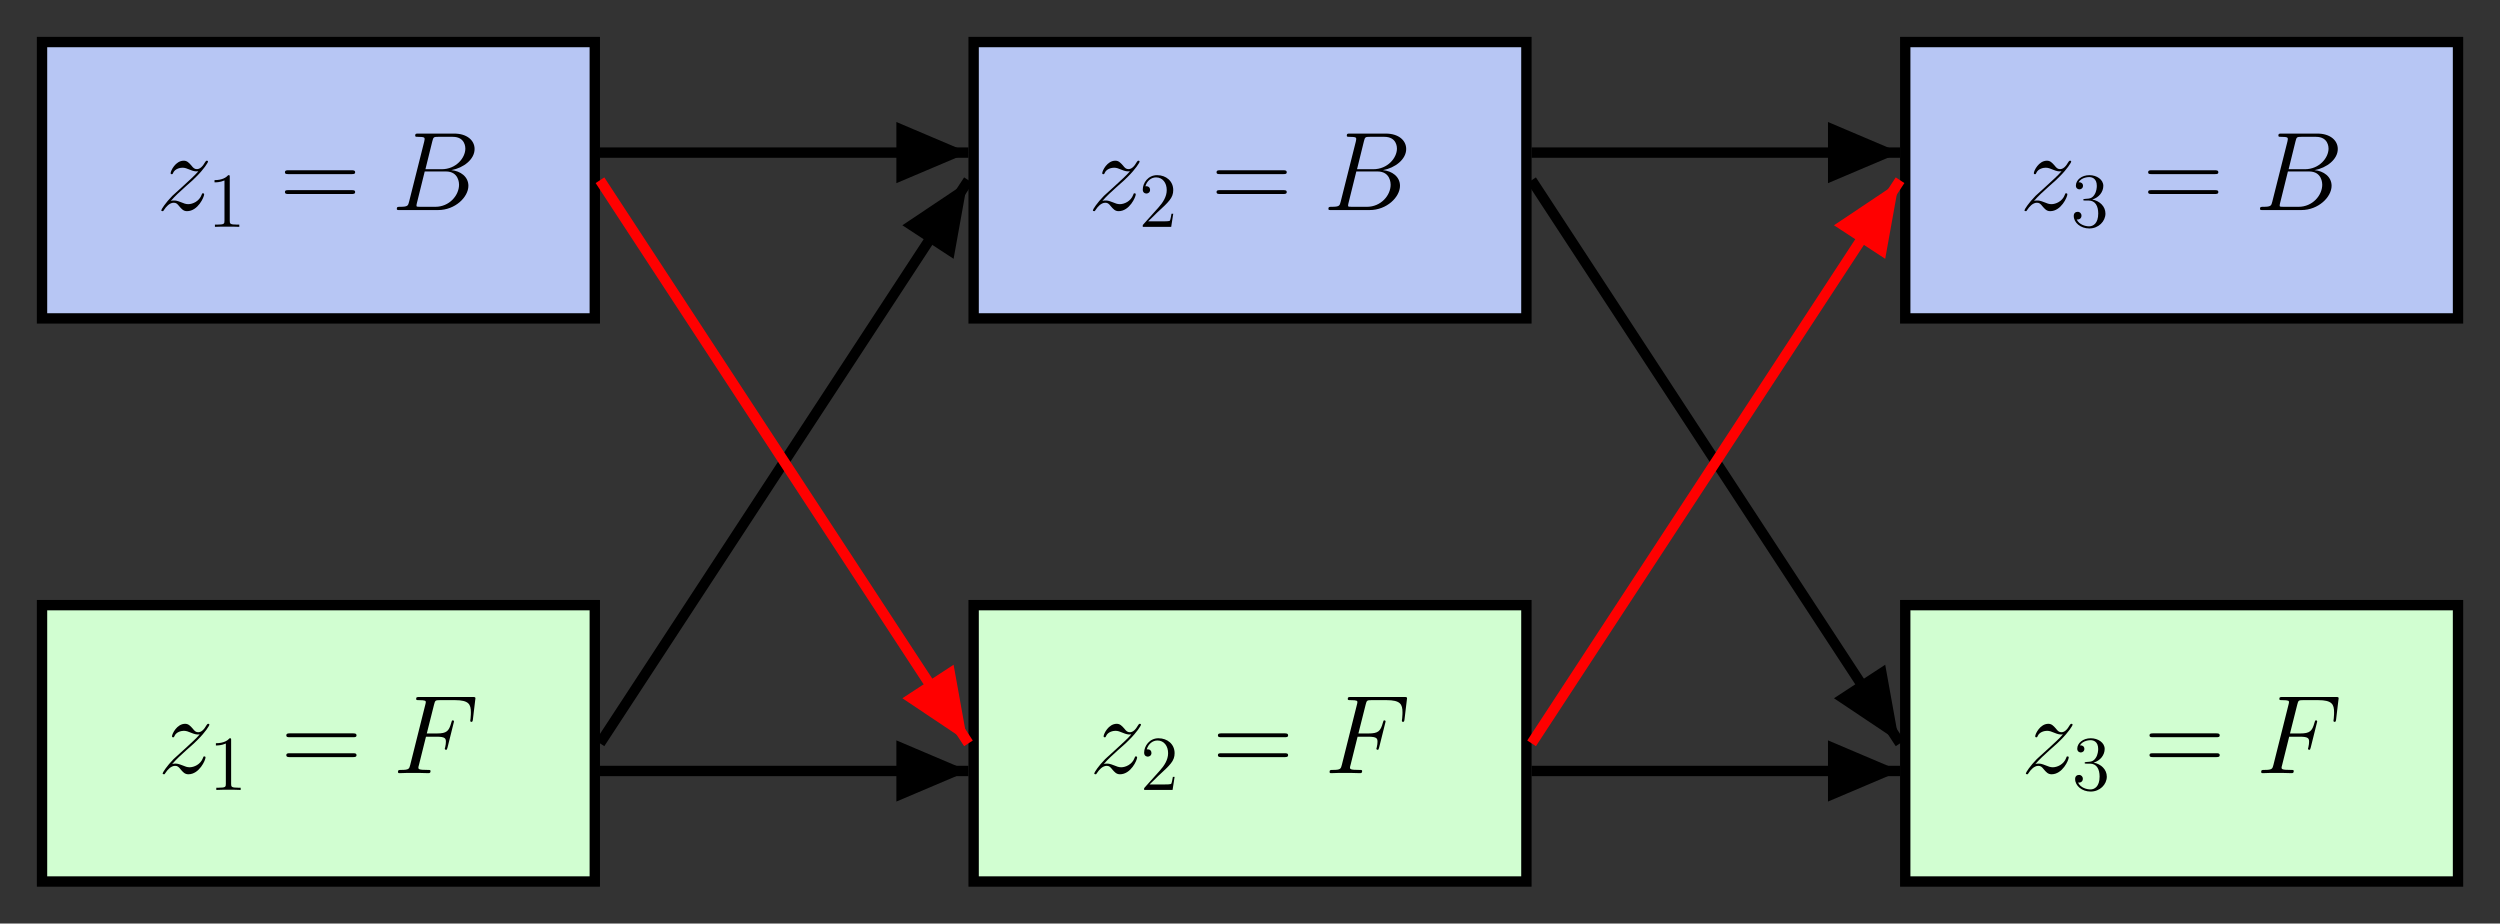 <?xml version="1.0" encoding="UTF-8" standalone="no"?>
<svg
   xmlns:dc="http://purl.org/dc/elements/1.1/"
   xmlns:cc="http://creativecommons.org/ns#"
   xmlns:rdf="http://www.w3.org/1999/02/22-rdf-syntax-ns#"
   xmlns:svg="http://www.w3.org/2000/svg"
   xmlns="http://www.w3.org/2000/svg"
   xmlns:xlink="http://www.w3.org/1999/xlink"
   xmlns:sodipodi="http://sodipodi.sourceforge.net/DTD/sodipodi-0.dtd"
   xmlns:inkscape="http://www.inkscape.org/namespaces/inkscape"
   width="384.624pt"
   height="142.086pt"
   viewBox="0 0 384.624 142.086"
   version="1.2"
   id="svg1286"
   sodipodi:docname="trellis_3.svg"
   inkscape:version="0.92.5 (2060ec1f9f, 2020-04-08)">
  <rect x="0" y="0" width="384.624" height="142.086" fill="#333333" stroke="none"/>
  <sodipodi:namedview
     pagecolor="#ffffff"
     bordercolor="#666666"
     borderopacity="1"
     objecttolerance="10"
     gridtolerance="10"
     guidetolerance="10"
     inkscape:pageopacity="0"
     inkscape:pageshadow="2"
     inkscape:window-width="640"
     inkscape:window-height="480"
     id="namedview1288"
     showgrid="false"
     inkscape:zoom="0.55378761"
     inkscape:cx="256.416"
     inkscape:cy="94.723999"
     inkscape:window-x="0"
     inkscape:window-y="0"
     inkscape:window-maximized="0"
     inkscape:current-layer="svg1286" />
  <defs
     id="defs1135">
    <g
       id="g1127">
      <symbol
         overflow="visible"
         id="glyph0-0">
        <path
           style="stroke:none;"
           d=""
           id="path1097" />
      </symbol>
      <symbol
         overflow="visible"
         id="glyph0-1">
        <path
           style="stroke:none;"
           d="M 2.188 -1.391 C 2.922 -2.234 3.531 -2.766 4.391 -3.547 C 5.422 -4.438 5.875 -4.875 6.109 -5.125 C 7.312 -6.312 7.922 -7.312 7.922 -7.453 C 7.922 -7.594 7.781 -7.594 7.75 -7.594 C 7.625 -7.594 7.594 -7.531 7.5 -7.406 C 7.078 -6.656 6.656 -6.297 6.219 -6.297 C 5.859 -6.297 5.672 -6.453 5.344 -6.875 C 4.969 -7.297 4.688 -7.594 4.188 -7.594 C 2.922 -7.594 2.172 -6.031 2.172 -5.672 C 2.172 -5.609 2.188 -5.516 2.344 -5.516 C 2.484 -5.516 2.5 -5.578 2.547 -5.703 C 2.844 -6.391 3.672 -6.516 4 -6.516 C 4.359 -6.516 4.703 -6.391 5.062 -6.234 C 5.719 -5.953 5.984 -5.953 6.172 -5.953 C 6.281 -5.953 6.359 -5.953 6.438 -5.969 C 5.875 -5.297 4.938 -4.484 4.172 -3.766 L 2.422 -2.172 C 1.375 -1.109 0.734 -0.094 0.734 0.031 C 0.734 0.141 0.828 0.172 0.938 0.172 C 1.031 0.172 1.047 0.156 1.172 -0.047 C 1.453 -0.484 2 -1.125 2.641 -1.125 C 3 -1.125 3.172 -1 3.516 -0.562 C 3.844 -0.188 4.125 0.172 4.688 0.172 C 6.375 0.172 7.328 -2.016 7.328 -2.406 C 7.328 -2.484 7.312 -2.578 7.141 -2.578 C 7.016 -2.578 6.984 -2.516 6.938 -2.344 C 6.562 -1.328 5.547 -0.906 4.875 -0.906 C 4.516 -0.906 4.172 -1.031 3.812 -1.188 C 3.109 -1.469 2.922 -1.469 2.703 -1.469 C 2.531 -1.469 2.344 -1.469 2.188 -1.391 Z M 2.188 -1.391 "
           id="path1100" />
      </symbol>
      <symbol
         overflow="visible"
         id="glyph0-2">
        <path
           style="stroke:none;"
           d="M 6.297 -10.594 C 6.453 -11.234 6.531 -11.266 7.203 -11.266 L 9.438 -11.266 C 11.375 -11.266 11.375 -9.609 11.375 -9.453 C 11.375 -8.062 9.984 -6.281 7.719 -6.281 L 5.234 -6.281 Z M 9.219 -6.141 C 11.094 -6.484 12.797 -7.797 12.797 -9.391 C 12.797 -10.734 11.609 -11.766 9.656 -11.766 L 4.125 -11.766 C 3.812 -11.766 3.656 -11.766 3.656 -11.438 C 3.656 -11.266 3.812 -11.266 4.062 -11.266 C 5.109 -11.266 5.109 -11.125 5.109 -10.938 C 5.109 -10.906 5.109 -10.797 5.047 -10.531 L 2.719 -1.281 C 2.562 -0.672 2.531 -0.5 1.328 -0.5 C 1 -0.5 0.828 -0.5 0.828 -0.188 C 0.828 0 0.938 0 1.281 0 L 7.188 0 C 9.812 0 11.844 -2 11.844 -3.734 C 11.844 -5.141 10.609 -6.016 9.219 -6.141 Z M 6.766 -0.5 L 4.438 -0.5 C 4.203 -0.5 4.172 -0.5 4.062 -0.516 C 3.875 -0.531 3.859 -0.562 3.859 -0.703 C 3.859 -0.828 3.891 -0.938 3.922 -1.078 L 5.125 -5.938 L 8.375 -5.938 C 10.406 -5.938 10.406 -4.047 10.406 -3.906 C 10.406 -2.25 8.906 -0.5 6.766 -0.5 Z M 6.766 -0.5 "
           id="path1103" />
      </symbol>
      <symbol
         overflow="visible"
         id="glyph0-3">
        <path
           style="stroke:none;"
           d="M 5.109 -5.609 L 6.766 -5.609 C 8.078 -5.609 8.172 -5.328 8.172 -4.828 C 8.172 -4.594 8.141 -4.359 8.062 -3.984 C 8.031 -3.906 8 -3.828 8 -3.781 C 8 -3.672 8.078 -3.594 8.203 -3.594 C 8.328 -3.594 8.344 -3.672 8.422 -3.938 L 9.422 -7.953 C 9.422 -8.031 9.359 -8.125 9.25 -8.125 C 9.094 -8.125 9.078 -8.062 9 -7.766 C 8.641 -6.469 8.297 -6.109 6.797 -6.109 L 5.234 -6.109 L 6.359 -10.578 C 6.516 -11.172 6.547 -11.234 7.25 -11.234 L 9.562 -11.234 C 11.703 -11.234 12.016 -10.594 12.016 -9.359 C 12.016 -9.266 12.016 -8.891 11.969 -8.438 C 11.953 -8.375 11.922 -8.141 11.922 -8.078 C 11.922 -7.938 12 -7.891 12.109 -7.891 C 12.219 -7.891 12.297 -7.953 12.328 -8.266 L 12.688 -11.281 C 12.688 -11.328 12.719 -11.5 12.719 -11.531 C 12.719 -11.719 12.562 -11.719 12.266 -11.719 L 4.094 -11.719 C 3.766 -11.719 3.594 -11.719 3.594 -11.422 C 3.594 -11.234 3.719 -11.234 4.016 -11.234 C 5.078 -11.234 5.078 -11.109 5.078 -10.922 C 5.078 -10.828 5.062 -10.766 5.016 -10.578 L 2.688 -1.281 C 2.531 -0.672 2.5 -0.5 1.297 -0.5 C 0.969 -0.5 0.797 -0.5 0.797 -0.188 C 0.797 0 0.953 0 1.047 0 C 1.375 0 1.719 -0.031 2.047 -0.031 L 4.281 -0.031 C 4.672 -0.031 5.078 0 5.453 0 C 5.609 0 5.812 0 5.812 -0.312 C 5.812 -0.5 5.719 -0.5 5.344 -0.5 C 3.984 -0.5 3.938 -0.625 3.938 -0.875 C 3.938 -0.969 3.984 -1.109 4.016 -1.219 Z M 5.109 -5.609 "
           id="path1106" />
      </symbol>
      <symbol
         overflow="visible"
         id="glyph1-0">
        <path
           style="stroke:none;"
           d=""
           id="path1109" />
      </symbol>
      <symbol
         overflow="visible"
         id="glyph1-1">
        <path
           style="stroke:none;"
           d="M 3.438 -7.656 C 3.438 -7.938 3.438 -7.953 3.203 -7.953 C 2.922 -7.625 2.312 -7.188 1.094 -7.188 L 1.094 -6.844 C 1.359 -6.844 1.953 -6.844 2.625 -7.141 L 2.625 -0.922 C 2.625 -0.484 2.578 -0.344 1.531 -0.344 L 1.156 -0.344 L 1.156 0 C 1.484 -0.031 2.641 -0.031 3.031 -0.031 C 3.438 -0.031 4.578 -0.031 4.906 0 L 4.906 -0.344 L 4.531 -0.344 C 3.484 -0.344 3.438 -0.484 3.438 -0.922 Z M 3.438 -7.656 "
           id="path1112" />
      </symbol>
      <symbol
         overflow="visible"
         id="glyph1-2">
        <path
           style="stroke:none;"
           d="M 5.266 -2.016 L 5 -2.016 C 4.953 -1.812 4.859 -1.141 4.75 -0.953 C 4.656 -0.844 3.984 -0.844 3.625 -0.844 L 1.406 -0.844 C 1.734 -1.125 2.469 -1.891 2.766 -2.172 C 4.594 -3.844 5.266 -4.469 5.266 -5.656 C 5.266 -7.031 4.172 -7.953 2.781 -7.953 C 1.406 -7.953 0.578 -6.766 0.578 -5.734 C 0.578 -5.125 1.109 -5.125 1.141 -5.125 C 1.406 -5.125 1.703 -5.312 1.703 -5.688 C 1.703 -6.031 1.484 -6.25 1.141 -6.25 C 1.047 -6.25 1.016 -6.25 0.984 -6.234 C 1.203 -7.047 1.859 -7.609 2.625 -7.609 C 3.641 -7.609 4.266 -6.75 4.266 -5.656 C 4.266 -4.641 3.688 -3.75 3 -2.984 L 0.578 -0.281 L 0.578 0 L 4.953 0 Z M 5.266 -2.016 "
           id="path1115" />
      </symbol>
      <symbol
         overflow="visible"
         id="glyph1-3">
        <path
           style="stroke:none;"
           d="M 2.203 -4.297 C 2 -4.281 1.953 -4.266 1.953 -4.156 C 1.953 -4.047 2.016 -4.047 2.219 -4.047 L 2.766 -4.047 C 3.797 -4.047 4.25 -3.203 4.25 -2.062 C 4.25 -0.484 3.438 -0.078 2.844 -0.078 C 2.266 -0.078 1.297 -0.344 0.938 -1.141 C 1.328 -1.078 1.672 -1.297 1.672 -1.719 C 1.672 -2.062 1.422 -2.312 1.094 -2.312 C 0.797 -2.312 0.484 -2.141 0.484 -1.688 C 0.484 -0.625 1.547 0.25 2.875 0.25 C 4.297 0.25 5.359 -0.844 5.359 -2.047 C 5.359 -3.141 4.469 -4 3.328 -4.203 C 4.359 -4.5 5.031 -5.375 5.031 -6.312 C 5.031 -7.25 4.047 -7.953 2.891 -7.953 C 1.703 -7.953 0.812 -7.219 0.812 -6.344 C 0.812 -5.875 1.188 -5.766 1.359 -5.766 C 1.609 -5.766 1.906 -5.953 1.906 -6.312 C 1.906 -6.688 1.609 -6.859 1.344 -6.859 C 1.281 -6.859 1.25 -6.859 1.219 -6.844 C 1.672 -7.656 2.797 -7.656 2.859 -7.656 C 3.25 -7.656 4.031 -7.484 4.031 -6.312 C 4.031 -6.078 4 -5.422 3.641 -4.906 C 3.281 -4.375 2.875 -4.344 2.562 -4.328 Z M 2.203 -4.297 "
           id="path1118" />
      </symbol>
      <symbol
         overflow="visible"
         id="glyph2-0">
        <path
           style="stroke:none;"
           d=""
           id="path1121" />
      </symbol>
      <symbol
         overflow="visible"
         id="glyph2-1">
        <path
           style="stroke:none;"
           d="M 11.078 -5.531 C 11.328 -5.531 11.594 -5.531 11.594 -5.812 C 11.594 -6.125 11.297 -6.125 11 -6.125 L 1.375 -6.125 C 1.078 -6.125 0.797 -6.125 0.797 -5.812 C 0.797 -5.531 1.047 -5.531 1.312 -5.531 Z M 11 -2.469 C 11.297 -2.469 11.594 -2.469 11.594 -2.766 C 11.594 -3.062 11.328 -3.062 11.078 -3.062 L 1.312 -3.062 C 1.047 -3.062 0.797 -3.062 0.797 -2.766 C 0.797 -2.469 1.078 -2.469 1.375 -2.469 Z M 11 -2.469 "
           id="path1124" />
      </symbol>
    </g>
    <clipPath
       id="clip1">
      <path
         d="M 116 92 L 170 92 L 170 142.086 L 116 142.086 Z M 116 92 "
         id="path1129" />
    </clipPath>
    <clipPath
       id="clip2">
      <path
         d="M 259 92 L 313 92 L 313 142.086 L 259 142.086 Z M 259 92 "
         id="path1132" />
    </clipPath>
  </defs>
  <g
     id="surface2624">
    <path
       style="fill-rule:nonzero;fill:rgb(71.686%,77.646%,95.528%);fill-opacity:1;stroke-width:1.594;stroke-linecap:butt;stroke-linejoin:miter;stroke:rgb(0%,0%,0%);stroke-opacity:1;stroke-miterlimit:10;"
       d="M -42.521 -21.261 L 42.522 -21.261 L 42.522 21.258 L -42.521 21.258 Z M -42.521 -21.261 "
       transform="matrix(1,0,0,-1,48.986,27.727)"
       id="path1137" />
    <g
       style="fill:rgb(0%,0%,0%);fill-opacity:1;"
       id="g1141">
      <use
         xlink:href="#glyph0-1"
         x="24.08"
         y="32.317"
         id="use1139" />
    </g>
    <g
       style="fill:rgb(0%,0%,0%);fill-opacity:1;"
       id="g1145">
      <use
         xlink:href="#glyph1-1"
         x="31.91"
         y="34.9"
         id="use1143" />
    </g>
    <g
       style="fill:rgb(0%,0%,0%);fill-opacity:1;"
       id="g1149">
      <use
         xlink:href="#glyph2-1"
         x="43.043"
         y="32.317"
         id="use1147" />
    </g>
    <g
       style="fill:rgb(0%,0%,0%);fill-opacity:1;"
       id="g1153">
      <use
         xlink:href="#glyph0-2"
         x="60.218"
         y="32.317"
         id="use1151" />
    </g>
    <path
       style="fill-rule:nonzero;fill:rgb(71.686%,77.646%,95.528%);fill-opacity:1;stroke-width:1.594;stroke-linecap:butt;stroke-linejoin:miter;stroke:rgb(0%,0%,0%);stroke-opacity:1;stroke-miterlimit:10;"
       d="M 100.807 -21.261 L 185.85 -21.261 L 185.85 21.258 L 100.807 21.258 Z M 100.807 -21.261 "
       transform="matrix(1,0,0,-1,48.986,27.727)"
       id="path1155" />
    <g
       style="fill:rgb(0%,0%,0%);fill-opacity:1;"
       id="g1159">
      <use
         xlink:href="#glyph0-1"
         x="167.406"
         y="32.317"
         id="use1157" />
    </g>
    <g
       style="fill:rgb(0%,0%,0%);fill-opacity:1;"
       id="g1163">
      <use
         xlink:href="#glyph1-2"
         x="175.236"
         y="34.9"
         id="use1161" />
    </g>
    <g
       style="fill:rgb(0%,0%,0%);fill-opacity:1;"
       id="g1167">
      <use
         xlink:href="#glyph2-1"
         x="186.37"
         y="32.317"
         id="use1165" />
    </g>
    <g
       style="fill:rgb(0%,0%,0%);fill-opacity:1;"
       id="g1171">
      <use
         xlink:href="#glyph0-2"
         x="203.544"
         y="32.317"
         id="use1169" />
    </g>
    <path
       style="fill-rule:nonzero;fill:rgb(71.686%,77.646%,95.528%);fill-opacity:1;stroke-width:1.594;stroke-linecap:butt;stroke-linejoin:miter;stroke:rgb(0%,0%,0%);stroke-opacity:1;stroke-miterlimit:10;"
       d="M 244.135 -21.261 L 329.178 -21.261 L 329.178 21.258 L 244.135 21.258 Z M 244.135 -21.261 "
       transform="matrix(1,0,0,-1,48.986,27.727)"
       id="path1173" />
    <g
       style="fill:rgb(0%,0%,0%);fill-opacity:1;"
       id="g1177">
      <use
         xlink:href="#glyph0-1"
         x="310.732"
         y="32.317"
         id="use1175" />
    </g>
    <g
       style="fill:rgb(0%,0%,0%);fill-opacity:1;"
       id="g1181">
      <use
         xlink:href="#glyph1-3"
         x="318.563"
         y="34.9"
         id="use1179" />
    </g>
    <g
       style="fill:rgb(0%,0%,0%);fill-opacity:1;"
       id="g1185">
      <use
         xlink:href="#glyph2-1"
         x="329.696"
         y="32.317"
         id="use1183" />
    </g>
    <g
       style="fill:rgb(0%,0%,0%);fill-opacity:1;"
       id="g1189">
      <use
         xlink:href="#glyph0-2"
         x="346.87"
         y="32.317"
         id="use1187" />
    </g>
    <path
       style="fill-rule:nonzero;fill:rgb(81.824%,99.294%,81.824%);fill-opacity:1;stroke-width:1.594;stroke-linecap:butt;stroke-linejoin:miter;stroke:rgb(0%,0%,0%);stroke-opacity:1;stroke-miterlimit:10;"
       d="M -42.521 -107.894 L 42.522 -107.894 L 42.522 -65.375 L -42.521 -65.375 Z M -42.521 -107.894 "
       transform="matrix(1,0,0,-1,48.986,27.727)"
       id="path1191" />
    <g
       style="fill:rgb(0%,0%,0%);fill-opacity:1;"
       id="g1195">
      <use
         xlink:href="#glyph0-1"
         x="24.29"
         y="118.951"
         id="use1193" />
    </g>
    <g
       style="fill:rgb(0%,0%,0%);fill-opacity:1;"
       id="g1199">
      <use
         xlink:href="#glyph1-1"
         x="32.121"
         y="121.533"
         id="use1197" />
    </g>
    <g
       style="fill:rgb(0%,0%,0%);fill-opacity:1;"
       id="g1203">
      <use
         xlink:href="#glyph2-1"
         x="43.254"
         y="118.951"
         id="use1201" />
    </g>
    <g
       style="fill:rgb(0%,0%,0%);fill-opacity:1;"
       id="g1207">
      <use
         xlink:href="#glyph0-3"
         x="60.428"
         y="118.951"
         id="use1205" />
    </g>
    <path
       style="fill-rule:nonzero;fill:rgb(81.824%,99.294%,81.824%);fill-opacity:1;stroke-width:1.594;stroke-linecap:butt;stroke-linejoin:miter;stroke:rgb(0%,0%,0%);stroke-opacity:1;stroke-miterlimit:10;"
       d="M 100.807 -107.894 L 185.85 -107.894 L 185.85 -65.375 L 100.807 -65.375 Z M 100.807 -107.894 "
       transform="matrix(1,0,0,-1,48.986,27.727)"
       id="path1209" />
    <g
       style="fill:rgb(0%,0%,0%);fill-opacity:1;"
       id="g1213">
      <use
         xlink:href="#glyph0-1"
         x="167.617"
         y="118.951"
         id="use1211" />
    </g>
    <g
       style="fill:rgb(0%,0%,0%);fill-opacity:1;"
       id="g1217">
      <use
         xlink:href="#glyph1-2"
         x="175.447"
         y="121.533"
         id="use1215" />
    </g>
    <g
       style="fill:rgb(0%,0%,0%);fill-opacity:1;"
       id="g1221">
      <use
         xlink:href="#glyph2-1"
         x="186.58"
         y="118.951"
         id="use1219" />
    </g>
    <g
       style="fill:rgb(0%,0%,0%);fill-opacity:1;"
       id="g1225">
      <use
         xlink:href="#glyph0-3"
         x="203.755"
         y="118.951"
         id="use1223" />
    </g>
    <path
       style="fill-rule:nonzero;fill:rgb(81.824%,99.294%,81.824%);fill-opacity:1;stroke-width:1.594;stroke-linecap:butt;stroke-linejoin:miter;stroke:rgb(0%,0%,0%);stroke-opacity:1;stroke-miterlimit:10;"
       d="M 244.135 -107.894 L 329.178 -107.894 L 329.178 -65.375 L 244.135 -65.375 Z M 244.135 -107.894 "
       transform="matrix(1,0,0,-1,48.986,27.727)"
       id="path1227" />
    <g
       style="fill:rgb(0%,0%,0%);fill-opacity:1;"
       id="g1231">
      <use
         xlink:href="#glyph0-1"
         x="310.943"
         y="118.951"
         id="use1229" />
    </g>
    <g
       style="fill:rgb(0%,0%,0%);fill-opacity:1;"
       id="g1235">
      <use
         xlink:href="#glyph1-3"
         x="318.773"
         y="121.533"
         id="use1233" />
    </g>
    <g
       style="fill:rgb(0%,0%,0%);fill-opacity:1;"
       id="g1239">
      <use
         xlink:href="#glyph2-1"
         x="329.907"
         y="118.951"
         id="use1237" />
    </g>
    <g
       style="fill:rgb(0%,0%,0%);fill-opacity:1;"
       id="g1243">
      <use
         xlink:href="#glyph0-3"
         x="347.081"
         y="118.951"
         id="use1241" />
    </g>
    <path
       style="fill:none;stroke-width:1.594;stroke-linecap:butt;stroke-linejoin:miter;stroke:rgb(0%,0%,0%);stroke-opacity:1;stroke-miterlimit:10;"
       d="M 43.319 4.25 L 100.01 4.25 "
       transform="matrix(1,0,0,-1,48.986,27.727)"
       id="path1245" />
    <path
       style="fill-rule:nonzero;fill:rgb(0%,0%,0%);fill-opacity:1;stroke-width:1.594;stroke-linecap:butt;stroke-linejoin:miter;stroke:rgb(0%,0%,0%);stroke-opacity:1;stroke-miterlimit:10;"
       d="M -7.805 3.502 L 0.449 -0.002 L -7.805 -3.502 Z M -7.805 3.502 "
       transform="matrix(1,0,0,-1,146.508,23.475)"
       id="path1247" />
    <path
       style="fill:none;stroke-width:1.594;stroke-linecap:butt;stroke-linejoin:miter;stroke:rgb(0%,0%,0%);stroke-opacity:1;stroke-miterlimit:10;"
       d="M 186.647 4.25 L 243.338 4.25 "
       transform="matrix(1,0,0,-1,48.986,27.727)"
       id="path1249" />
    <path
       style="fill-rule:nonzero;fill:rgb(0%,0%,0%);fill-opacity:1;stroke-width:1.594;stroke-linecap:butt;stroke-linejoin:miter;stroke:rgb(0%,0%,0%);stroke-opacity:1;stroke-miterlimit:10;"
       d="M -7.805 3.502 L 0.449 -0.002 L -7.805 -3.502 Z M -7.805 3.502 "
       transform="matrix(1,0,0,-1,289.836,23.475)"
       id="path1251" />
    <path
       style="fill:none;stroke-width:1.594;stroke-linecap:butt;stroke-linejoin:miter;stroke:rgb(0%,0%,0%);stroke-opacity:1;stroke-miterlimit:10;"
       d="M 43.319 -90.886 L 100.01 -90.886 "
       transform="matrix(1,0,0,-1,48.986,27.727)"
       id="path1253" />
    <path
       style=" stroke:none;fill-rule:nonzero;fill:rgb(0%,0%,0%);fill-opacity:1;"
       d="M 138.703 115.109 L 146.957 118.613 L 138.703 122.117 Z M 138.703 115.109 "
       id="path1255" />
    <g
       clip-path="url(#clip1)"
       clip-rule="nonzero"
       id="g1259">
      <path
         style="fill:none;stroke-width:1.594;stroke-linecap:butt;stroke-linejoin:miter;stroke:rgb(0%,0%,0%);stroke-opacity:1;stroke-miterlimit:10;"
         d="M -7.805 3.504 L 0.449 0 L -7.805 -3.504 Z M -7.805 3.504 "
         transform="matrix(1,0,0,-1,146.508,118.613)"
         id="path1257" />
    </g>
    <path
       style="fill:none;stroke-width:1.594;stroke-linecap:butt;stroke-linejoin:miter;stroke:rgb(0%,0%,0%);stroke-opacity:1;stroke-miterlimit:10;"
       d="M 186.647 -90.886 L 243.338 -90.886 "
       transform="matrix(1,0,0,-1,48.986,27.727)"
       id="path1261" />
    <path
       style=" stroke:none;fill-rule:nonzero;fill:rgb(0%,0%,0%);fill-opacity:1;"
       d="M 282.031 115.109 L 290.285 118.613 L 282.031 122.117 Z M 282.031 115.109 "
       id="path1263" />
    <g
       clip-path="url(#clip2)"
       clip-rule="nonzero"
       id="g1267">
      <path
         style="fill:none;stroke-width:1.594;stroke-linecap:butt;stroke-linejoin:miter;stroke:rgb(0%,0%,0%);stroke-opacity:1;stroke-miterlimit:10;"
         d="M -7.805 3.504 L 0.449 0 L -7.805 -3.504 Z M -7.805 3.504 "
         transform="matrix(1,0,0,-1,289.836,118.613)"
         id="path1265" />
    </g>
    <path
       style="fill:none;stroke-width:1.594;stroke-linecap:butt;stroke-linejoin:miter;stroke:rgb(0%,0%,0%);stroke-opacity:1;stroke-miterlimit:10;"
       d="M 43.319 -86.636 L 100.01 0 "
       transform="matrix(1,0,0,-1,48.986,27.727)"
       id="path1269" />
    <path
       style="fill-rule:nonzero;fill:rgb(0%,0%,0%);fill-opacity:1;stroke-width:1.594;stroke-linecap:butt;stroke-linejoin:miter;stroke:rgb(0%,0%,0%);stroke-opacity:1;stroke-miterlimit:10;"
       d="M -7.804 3.503 L 0.449 0.001 L -7.804 -3.504 Z M -7.804 3.503 "
       transform="matrix(0.548,-0.837,-0.837,-0.548,147.482,30.04)"
       id="path1271" />
    <path
       style="fill:none;stroke-width:1.594;stroke-linecap:butt;stroke-linejoin:miter;stroke:rgb(100%,0%,0%);stroke-opacity:1;stroke-miterlimit:10;"
       d="M 43.319 0 L 100.01 -86.636 "
       transform="matrix(1,0,0,-1,48.986,27.727)"
       id="path1273" />
    <path
       style="fill-rule:nonzero;fill:rgb(100%,0%,0%);fill-opacity:1;stroke-width:1.594;stroke-linecap:butt;stroke-linejoin:miter;stroke:rgb(100%,0%,0%);stroke-opacity:1;stroke-miterlimit:10;"
       d="M -7.806 3.505 L 0.447 0 L -7.806 -3.502 Z M -7.806 3.505 "
       transform="matrix(0.548,0.837,0.837,-0.548,147.482,112.048)"
       id="path1275" />
    <path
       style="fill:none;stroke-width:1.594;stroke-linecap:butt;stroke-linejoin:miter;stroke:rgb(0%,0%,0%);stroke-opacity:1;stroke-miterlimit:10;"
       d="M 186.647 0 L 243.338 -86.636 "
       transform="matrix(1,0,0,-1,48.986,27.727)"
       id="path1277" />
    <path
       style="fill-rule:nonzero;fill:rgb(0%,0%,0%);fill-opacity:1;stroke-width:1.594;stroke-linecap:butt;stroke-linejoin:miter;stroke:rgb(0%,0%,0%);stroke-opacity:1;stroke-miterlimit:10;"
       d="M -7.806 3.505 L 0.447 0 L -7.806 -3.502 Z M -7.806 3.505 "
       transform="matrix(0.548,0.837,0.837,-0.548,290.81,112.048)"
       id="path1279" />
    <path
       style="fill:none;stroke-width:1.594;stroke-linecap:butt;stroke-linejoin:miter;stroke:rgb(100%,0%,0%);stroke-opacity:1;stroke-miterlimit:10;"
       d="M 186.647 -86.636 L 243.338 0 "
       transform="matrix(1,0,0,-1,48.986,27.727)"
       id="path1281" />
    <path
       style="fill-rule:nonzero;fill:rgb(100%,0%,0%);fill-opacity:1;stroke-width:1.594;stroke-linecap:butt;stroke-linejoin:miter;stroke:rgb(100%,0%,0%);stroke-opacity:1;stroke-miterlimit:10;"
       d="M -7.804 3.503 L 0.449 0.001 L -7.804 -3.504 Z M -7.804 3.503 "
       transform="matrix(0.548,-0.837,-0.837,-0.548,290.81,30.04)"
       id="path1283" />
  </g>
</svg>
